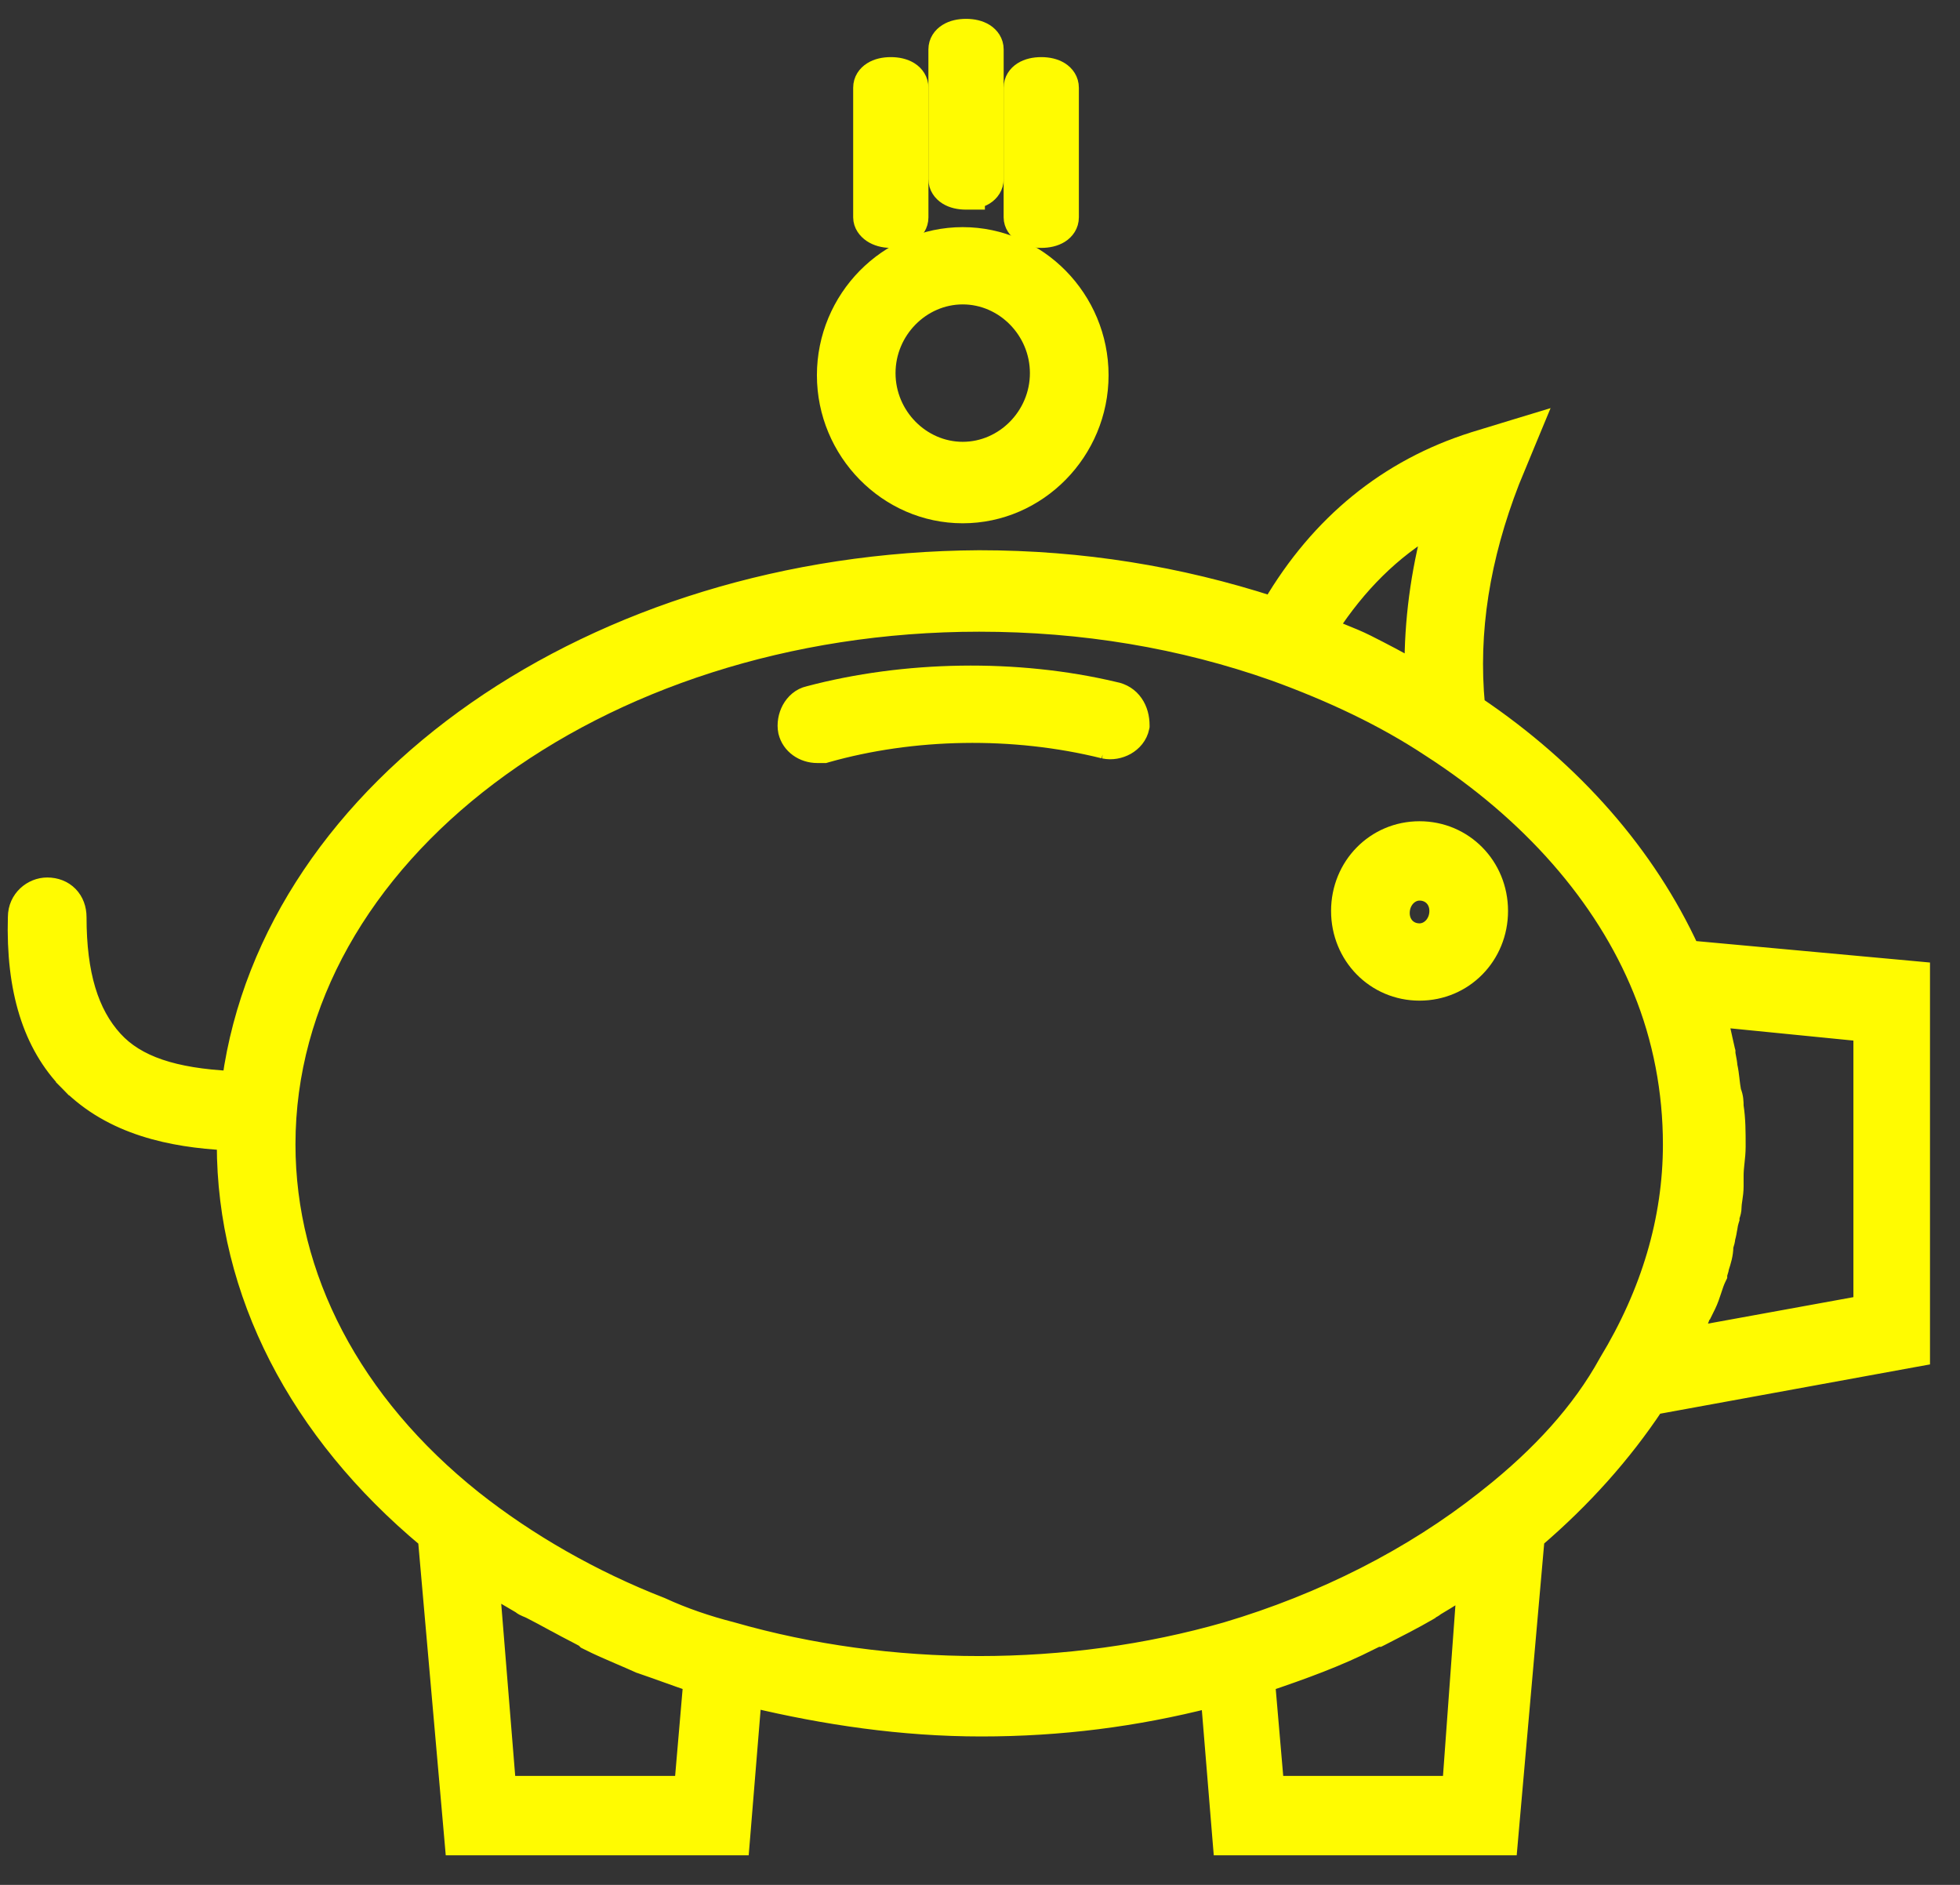<svg width="52" height="50" viewBox="0 0 52 50" fill="none" xmlns="http://www.w3.org/2000/svg">
<rect x="0" y="0" width="52" height="50" fill="#333333" stroke="none"/>
<path d="M15.435 43.131C15.218 43.02 15.014 42.909 14.81 42.799C14.607 42.688 14.403 42.578 14.185 42.467C14.144 42.446 14.11 42.433 14.081 42.421C14.035 42.403 14.002 42.39 13.968 42.356L15.435 43.131ZM15.435 43.131C15.544 43.186 15.652 43.241 15.707 43.296L15.435 43.131ZM50.954 25.989L50.954 25.761L50.727 25.74L44.839 25.2C43.683 22.695 41.75 20.466 39.148 18.714C38.96 16.753 39.281 14.785 40.068 12.756L40.501 11.708L40.704 11.219L40.197 11.373L39.11 11.705L39.11 11.705L39.108 11.706C36.823 12.425 35.017 13.901 33.743 16.067C31.277 15.27 28.706 14.846 25.978 14.846L25.977 14.846C15.787 14.901 7.224 20.86 6.142 28.66C4.605 28.584 3.619 28.254 3.013 27.59L3.013 27.59C2.366 26.88 2.046 25.847 2.046 24.33C2.046 24.109 1.973 23.904 1.825 23.754C1.677 23.603 1.474 23.527 1.252 23.527C0.856 23.527 0.461 23.846 0.459 24.326C0.404 26.244 0.847 27.703 1.835 28.708L2.013 28.532L1.835 28.708C2.982 29.875 4.579 30.187 6.002 30.264V30.357C6.002 34.284 7.918 37.974 11.338 40.823L12.035 48.737L12.055 48.965H12.284H19.403H19.633L19.652 48.735L19.954 45.046C21.894 45.508 23.936 45.813 26.033 45.813C28.127 45.813 30.122 45.559 32.111 45.051L32.413 48.735L32.432 48.965H32.662H39.781H40.01L40.03 48.737L40.728 40.821C41.985 39.744 43.042 38.562 43.898 37.274L50.749 36.022L50.954 35.985L50.954 35.776L50.954 25.989ZM35.25 16.655C36.01 15.491 36.912 14.588 38.014 13.94C37.673 15.201 37.505 16.489 37.513 17.749C37.411 17.695 37.311 17.641 37.211 17.586L37.209 17.585C37.006 17.475 36.8 17.363 36.58 17.251L36.58 17.251L36.417 17.168L36.254 17.085C36.042 16.978 35.819 16.888 35.593 16.797C35.479 16.75 35.364 16.704 35.25 16.655ZM13.009 42.075C13.268 42.238 13.546 42.4 13.819 42.559C13.871 42.603 13.923 42.627 13.962 42.643C13.976 42.649 13.987 42.653 13.997 42.657C14.023 42.667 14.042 42.675 14.072 42.69L14.072 42.69C14.286 42.799 14.487 42.908 14.691 43.019L14.693 43.019C14.896 43.13 15.102 43.241 15.322 43.353L15.322 43.353C15.378 43.382 15.425 43.406 15.466 43.429C15.485 43.441 15.501 43.451 15.512 43.459C15.518 43.463 15.523 43.466 15.525 43.469C15.528 43.471 15.529 43.472 15.529 43.472L15.558 43.501L15.594 43.519C15.876 43.663 16.166 43.787 16.462 43.914C16.627 43.985 16.794 44.056 16.963 44.133L16.974 44.138L16.985 44.141C17.227 44.224 17.456 44.306 17.688 44.389L17.689 44.389C17.912 44.469 18.137 44.55 18.376 44.631L18.141 47.359H13.438L13.009 42.075ZM33.815 47.359L33.58 44.631C34.551 44.302 35.482 43.967 36.362 43.519L36.364 43.518C36.42 43.49 36.466 43.466 36.505 43.449C36.52 43.443 36.532 43.438 36.539 43.436H36.58L36.634 43.409C37.067 43.188 37.508 42.964 37.896 42.738L37.925 42.721L37.946 42.7C37.949 42.699 37.954 42.695 37.965 42.69L37.968 42.688C37.992 42.676 38.036 42.654 38.083 42.614C38.268 42.506 38.441 42.398 38.609 42.292L38.61 42.291C38.706 42.231 38.801 42.172 38.898 42.112L38.516 47.359H33.815ZM39.536 39.683L39.535 39.682L39.409 39.783C37.48 41.309 35.118 42.512 32.538 43.278C28.345 44.481 23.61 44.481 19.417 43.277L19.417 43.277L19.41 43.275C18.77 43.112 18.133 42.896 17.551 42.627L17.544 42.624L17.537 42.621C15.712 41.911 13.995 40.928 12.548 39.783C9.337 37.223 7.589 33.863 7.589 30.357C7.589 26.555 9.629 23.098 12.958 20.583C16.287 18.068 20.892 16.507 25.978 16.507C28.723 16.507 31.357 16.945 33.828 17.82C35.336 18.368 36.73 19.023 37.959 19.838L37.962 19.84C40.59 21.532 42.562 23.762 43.572 26.249L43.572 26.249C44.103 27.545 44.368 28.951 44.368 30.357C44.368 32.352 43.786 34.298 42.665 36.144L42.665 36.144L42.66 36.153C41.943 37.457 40.872 38.618 39.536 39.683ZM49.422 27.377V34.618L44.9 35.441C44.903 35.431 44.906 35.422 44.908 35.415L44.91 35.412C44.914 35.399 44.917 35.39 44.919 35.385L44.933 35.371L44.951 35.334C45.011 35.212 45.056 35.091 45.095 34.983L45.097 34.978C45.127 34.898 45.154 34.825 45.184 34.755H45.208L45.277 34.615C45.339 34.489 45.385 34.35 45.424 34.231L45.426 34.224C45.468 34.096 45.504 33.988 45.549 33.896L45.574 33.844V33.801C45.577 33.789 45.582 33.776 45.589 33.753L45.59 33.751C45.596 33.732 45.605 33.706 45.612 33.68C45.615 33.665 45.621 33.643 45.625 33.616C45.675 33.463 45.737 33.269 45.737 33.068C45.737 33.056 45.739 33.048 45.752 33.007L45.754 33.002C45.765 32.967 45.784 32.909 45.79 32.834C45.816 32.745 45.83 32.66 45.841 32.59L45.843 32.583C45.856 32.497 45.868 32.433 45.888 32.372L45.9 32.334V32.293C45.9 32.282 45.902 32.274 45.915 32.233L45.917 32.228C45.931 32.186 45.955 32.112 45.955 32.017C45.955 31.959 45.964 31.9 45.977 31.811L45.979 31.798C45.993 31.707 46.009 31.595 46.009 31.464V31.187C46.009 31.064 46.021 30.953 46.034 30.827L46.035 30.823C46.048 30.701 46.063 30.565 46.063 30.413V30.402C46.063 30.03 46.063 29.688 46.009 29.343C46.009 29.245 46.008 29.102 45.945 28.955C45.925 28.846 45.913 28.747 45.901 28.644L45.899 28.622C45.886 28.513 45.872 28.397 45.845 28.279C45.841 28.207 45.826 28.133 45.816 28.08L45.814 28.07C45.799 27.993 45.792 27.95 45.792 27.924V27.894L45.784 27.865C45.758 27.758 45.732 27.637 45.704 27.512L45.704 27.509C45.677 27.386 45.649 27.259 45.621 27.146L45.615 27.12L45.603 27.096C45.591 27.07 45.583 27.043 45.571 26.994L49.422 27.377Z" fill="#FFFB01" stroke="#FFFB01" stroke-width="0.5"/>
<path d="M29.56 18.334C26.969 17.719 23.999 17.775 21.464 18.447C21.242 18.495 21.082 18.65 20.989 18.819C20.896 18.991 20.856 19.202 20.895 19.402L20.895 19.402L20.898 19.413C20.983 19.761 21.313 19.991 21.684 19.991H21.847H21.882L21.916 19.981C24.21 19.33 26.883 19.275 29.287 19.873L29.286 19.873L29.297 19.875C29.497 19.916 29.707 19.875 29.878 19.779C30.048 19.682 30.2 19.516 30.244 19.291L30.249 19.267V19.243C30.249 19.038 30.199 18.833 30.082 18.665C29.964 18.494 29.786 18.375 29.56 18.334Z" fill="#FFFB01" stroke="#FFFB01" stroke-width="0.5"/>
<path d="M37.661 22.035C36.487 22.035 35.564 22.98 35.564 24.165C35.564 25.349 36.487 26.294 37.661 26.294C38.836 26.294 39.759 25.349 39.759 24.165C39.759 22.98 38.836 22.035 37.661 22.035ZM37.661 24.744C37.369 24.744 37.151 24.528 37.151 24.22C37.151 23.889 37.39 23.64 37.661 23.64C37.954 23.64 38.172 23.856 38.172 24.165C38.172 24.496 37.932 24.744 37.661 24.744Z" fill="#FFFB01" stroke="#FFFB01" stroke-width="0.5"/>
<path d="M25.542 13.631C27.532 13.631 29.161 11.967 29.161 9.953C29.161 7.939 27.532 6.275 25.542 6.275C23.552 6.275 21.923 7.939 21.923 9.953C21.923 11.967 23.552 13.631 25.542 13.631ZM25.542 7.825C26.649 7.825 27.574 8.76 27.574 9.898C27.574 11.035 26.649 11.97 25.542 11.97C24.434 11.97 23.509 11.035 23.509 9.898C23.509 8.76 24.434 7.825 25.542 7.825Z" fill="#FFFB01" stroke="#FFFB01" stroke-width="0.5"/>
<path d="M25.88 5.311V5.284C25.968 5.264 26.051 5.232 26.124 5.187C26.269 5.096 26.378 4.945 26.378 4.748V1.312C26.378 1.116 26.269 0.965 26.124 0.874C25.985 0.787 25.81 0.75 25.63 0.75C25.449 0.75 25.274 0.787 25.136 0.874C24.99 0.965 24.881 1.116 24.881 1.312V4.749C24.881 4.945 24.991 5.096 25.136 5.187C25.274 5.274 25.449 5.311 25.63 5.311H25.88Z" fill="#FFFB01" stroke="#FFFB01" stroke-width="0.5"/>
<path d="M23.634 6.326C23.814 6.326 23.989 6.289 24.128 6.202C24.273 6.111 24.382 5.96 24.382 5.764V2.328C24.382 2.131 24.273 1.98 24.128 1.889C23.989 1.802 23.814 1.765 23.634 1.765C23.453 1.765 23.278 1.802 23.14 1.889C22.994 1.98 22.885 2.131 22.885 2.328V5.764C22.885 5.952 23.003 6.098 23.133 6.186C23.267 6.276 23.442 6.326 23.634 6.326Z" fill="#FFFB01" stroke="#FFFB01" stroke-width="0.5"/>
<path d="M27.625 6.326C27.805 6.326 27.98 6.289 28.119 6.202C28.264 6.111 28.373 5.96 28.373 5.764V2.328C28.373 2.131 28.264 1.98 28.119 1.889C27.98 1.802 27.805 1.765 27.625 1.765C27.445 1.765 27.27 1.802 27.131 1.889C26.986 1.98 26.877 2.131 26.877 2.328V5.764C26.877 5.952 26.994 6.098 27.124 6.186C27.259 6.276 27.433 6.326 27.625 6.326Z" fill="#FFFB01" stroke="#FFFB01" stroke-width="0.5"/>
</svg>
